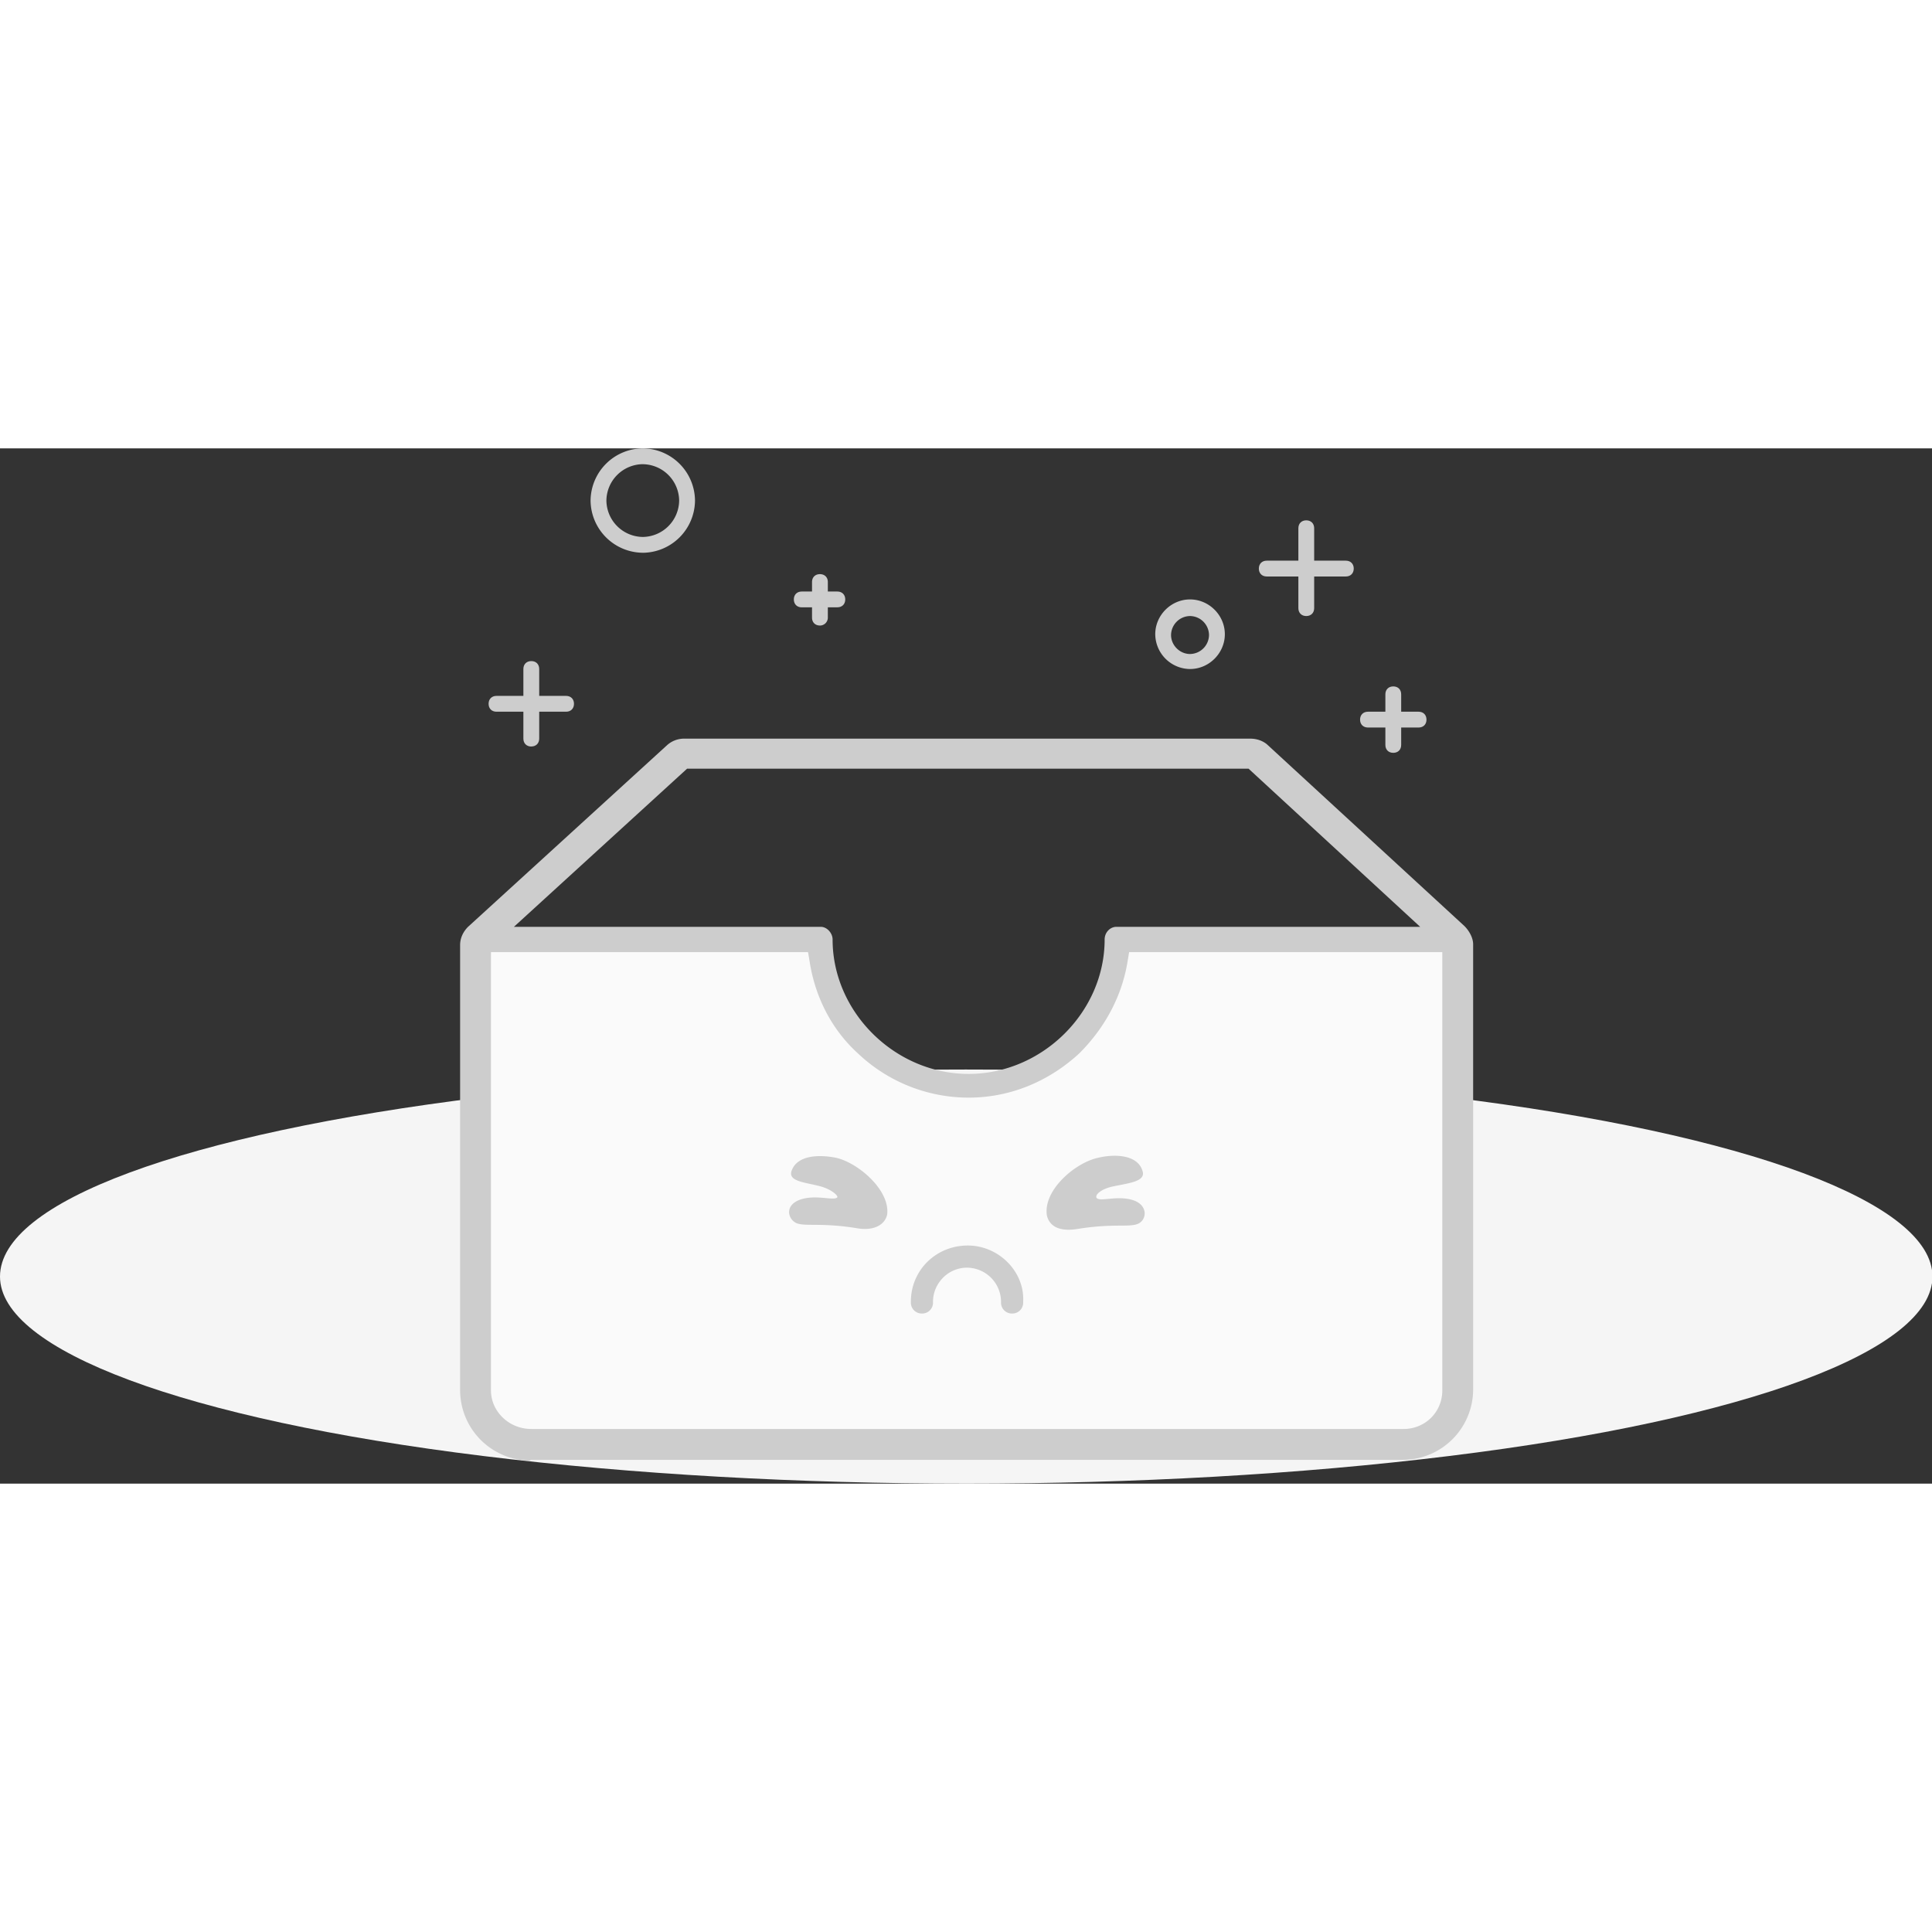 <svg t="1599282975340" class="icon" viewBox="0 0 1911 1024" version="1.1" xmlns="http://www.w3.org/2000/svg" p-id="2658" width="128" height="128"><rect x="0" y="0" width="1911" height="1024" fill="#333333" stroke="none"/><path d="M0 819.2c0 72.818 182.044 141.084 478.14 177.493 296.095 36.409 660.184 36.409 955.187 0C1729.422 960.284 1911.467 892.018 1911.467 819.2s-182.044-141.084-478.14-177.493c-296.095-36.409-660.184-36.409-955.187 0C182.044 678.116 0 745.244 0 819.2" fill="#F5F5F5" p-id="2659"></path><path d="M477.867 485.604c108.453 5.78 217.634 8.67 327.543 8.67 97.348 233.904 274.637 119.649 307.314-8.693 57.344-12.652 164.318-9.739 320.876 8.693V978.489H477.867V485.604z" fill="#FAFAFA" p-id="2660"></path><path d="M901.621 846.279v-2.276 2.276z m55.683-57.799c-31.289 0-56.32 24.257-56.32 55.524v0.796a10.695 10.695 0 0 0 10.945 10.945 10.695 10.695 0 0 0 10.945-10.945v-0.774c0-18 14.859-33.633 33.633-33.633a33.906 33.906 0 0 1 33.655 33.633v0.774a10.695 10.695 0 0 0 10.923 10.945 10.695 10.695 0 0 0 10.968-10.945v-0.774c1.57-29.742-24.257-55.546-54.75-55.546z m-130.617-86.835c-15.656-3.118-38.343-3.118-43.827 13.312-3.118 10.172 13.312 10.945 28.171 14.859 11.719 3.118 17.977 9.375 17.203 10.945-3.14 3.914-21.117-3.118-36.773 2.344-15.633 5.461-12.516 19.57-3.118 23.484 9.375 3.118 24.235-0.796 58.664 4.688 17.203 3.118 28.149-3.14 30.492-13.312 3.14-24.235-28.922-51.61-50.836-56.32z m208.828 57.116c2.344 10.172 11.742 16.43 30.492 13.289 34.429-5.461 49.311-1.57 58.687-4.688 9.398-3.14 11.742-17.977-3.118-23.461-15.656-5.484-32.859 1.547-36.773-2.344-2.344-3.14 4.688-9.398 17.203-11.742 14.859-3.14 31.289-4.688 28.171-14.859-4.71-16.43-27.375-17.203-43.804-13.312-22.687 4.71-54.773 32.085-50.859 57.116z" fill="#CDCDCD" p-id="2661"></path><path d="M524.743 1001.244A69.769 69.769 0 0 1 455.111 931.612V491.27c0-7.054 3.14-13.312 7.828-18l197.109-179.905a25.259 25.259 0 0 1 16.43-6.258h560.082c7.031 0 12.516 2.344 16.43 5.461l195.538 179.928c4.71 4.688 8.602 11.719 8.602 17.977v440.388a69.769 69.769 0 0 1-69.609 69.632H524.72V1001.244z m-39.14-69.632c0 21.14 18 38.343 39.913 38.343h862.777c21.14 0 38.343-16.43 38.343-38.32V498.278H1116.843l-1.547 9.375c-5.484 33.655-21.914 64.944-47.718 90.749-30.515 28.149-68.836 43.804-109.522 43.804a159.152 159.152 0 0 1-109.5-43.804c-25.828-23.461-42.257-55.524-47.718-90.749l-1.57-9.375H485.626V931.612z m22.71-458.365h303.491c6.258 0 11.742 6.258 11.742 12.516 0 71.953 61.781 132.983 134.531 132.983s134.554-61.03 134.554-132.983c0-7.054 5.461-12.516 11.719-12.516h300.373l-169.756-156.444H679.64l-171.304 156.444z m127.499-370.005a52.087 52.087 0 0 1-51.655-51.61A52.087 52.087 0 0 1 635.836 0a52.087 52.087 0 0 1 51.61 51.632 52.087 52.087 0 0 1-51.61 51.632z m0-87.609a36.409 36.409 0 0 0-35.999 35.999 36.409 36.409 0 0 0 35.999 35.977 36.409 36.409 0 0 0 35.954-35.977 36.409 36.409 0 0 0-35.954-35.977z m541.286 202.615a34.725 34.725 0 0 1-34.406-34.429c0-18.773 15.633-34.406 34.406-34.406s34.429 15.633 34.429 34.406-15.656 34.429-34.429 34.429z m0-52.406a19.024 19.024 0 0 0-18.773 18.773c0 10.149 8.602 18.773 18.773 18.773a19.024 19.024 0 0 0 18.773-18.773 19.024 19.024 0 0 0-18.773-18.773zM811.031 175.218c-4.71 0-7.828-3.118-7.828-7.828V132.21c0-4.688 3.118-7.805 7.828-7.805 4.688 0 7.805 3.118 7.805 7.805v35.203a7.828 7.828 0 0 1-7.805 7.828z" fill="#CDCDCD" p-id="2662"></path><path d="M828.234 157.241H793.031c-4.688 0-7.828-3.14-7.828-7.828 0-4.71 3.14-7.828 7.828-7.828h35.203c4.688 0 7.828 3.118 7.828 7.828 0 4.688-3.14 7.805-7.828 7.805z m-302.717 137.671c-4.688 0-7.828-3.14-7.828-7.828V218.226c0-4.71 3.14-7.828 7.828-7.828 4.688 0 7.828 3.118 7.828 7.828v68.836c0 4.688-3.14 7.805-7.828 7.805z" fill="#CDCDCD" p-id="2663"></path><path d="M559.923 260.483h-68.836c-4.688 0-7.805-3.14-7.805-7.828 0-4.688 3.118-7.828 7.805-7.828h68.836c4.71 0 7.828 3.14 7.828 7.828 0 4.688-3.118 7.828-7.828 7.828z m818.222 40.664c-4.71 0-7.828-3.118-7.828-7.805v-50.062c0-4.71 3.118-7.828 7.828-7.828 4.688 0 7.805 3.118 7.805 7.828v50.062c0 4.688-3.118 7.805-7.805 7.805z" fill="#CDCDCD" p-id="2664"></path><path d="M1403.176 276.116h-50.062c-4.71 0-7.828-3.118-7.828-7.805 0-4.71 3.118-7.828 7.828-7.828h50.062c4.688 0 7.805 3.118 7.805 7.828 0 4.688-3.118 7.805-7.805 7.805zM1292.06 165.842c-4.688 0-7.805-3.14-7.805-7.828V79.007c0-4.688 3.118-7.828 7.805-7.828 4.71 0 7.828 3.14 7.828 7.828v79.007c0 4.688-3.118 7.828-7.828 7.828z" fill="#CDCDCD" p-id="2665"></path><path d="M1331.2 126.726h-78.211c-4.71 0-7.828-3.14-7.828-7.828 0-4.688 3.118-7.828 7.828-7.828H1331.2c4.688 0 7.828 3.14 7.828 7.828 0 4.688-3.14 7.828-7.828 7.828z" fill="#CDCDCD" p-id="2666"></path></svg>